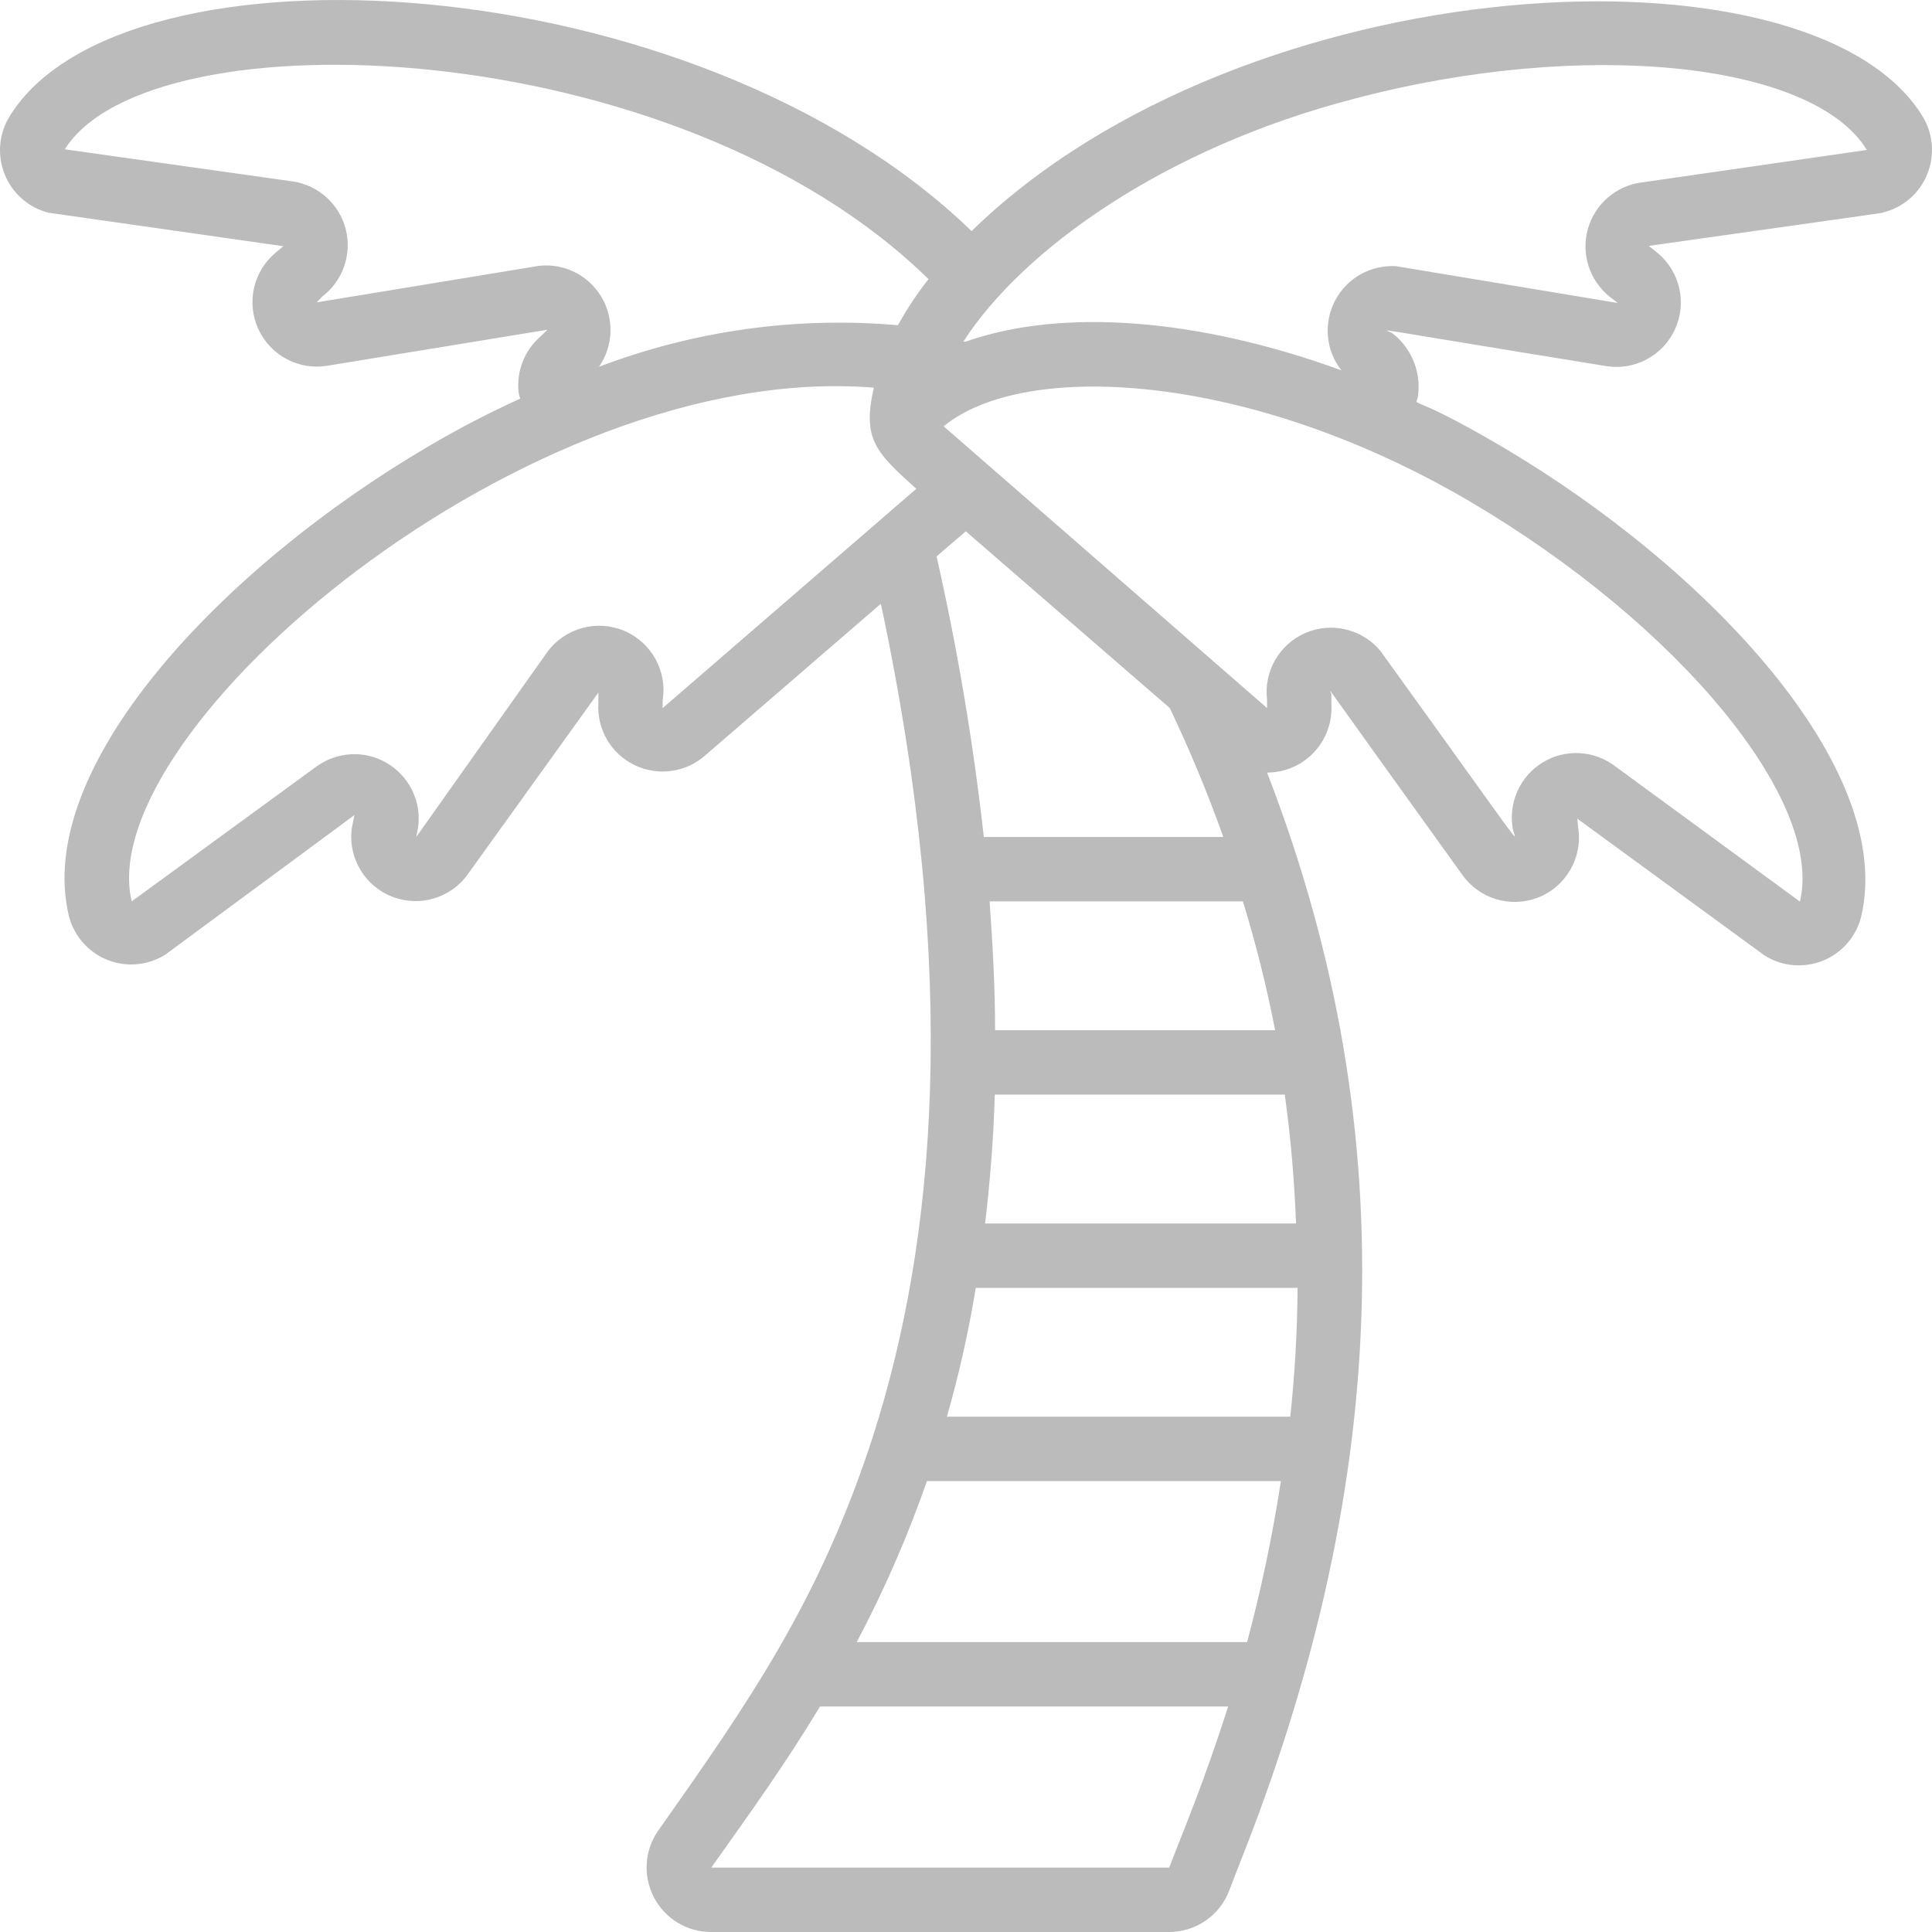<svg width="18" height="18" viewBox="0 0 18 18" fill="none" xmlns="http://www.w3.org/2000/svg">
<path d="M17.546 1.979C17.732 1.933 17.885 1.8 17.956 1.622C18.028 1.444 18.011 1.242 17.909 1.079C16.869 -0.604 11.598 -0.331 9.052 2.153C6.477 -0.34 1.143 -0.628 0.091 1.082C-0.011 1.245 -0.028 1.447 0.044 1.625C0.115 1.803 0.268 1.936 0.454 1.982L2.64 2.294L2.568 2.354C2.36 2.528 2.294 2.818 2.406 3.064C2.518 3.31 2.781 3.451 3.047 3.408L5.101 3.072L5.026 3.144C4.884 3.272 4.812 3.46 4.831 3.651C4.835 3.672 4.84 3.693 4.846 3.714C4.556 3.846 4.273 3.993 3.998 4.155C2.076 5.28 0.304 7.15 0.643 8.539C0.692 8.723 0.825 8.874 1.003 8.944C1.181 9.014 1.381 8.995 1.542 8.893L3.302 7.594C3.284 7.693 3.278 7.708 3.275 7.735C3.248 8.006 3.406 8.261 3.661 8.357C3.916 8.453 4.203 8.365 4.36 8.143L5.575 6.453V6.552C5.56 6.796 5.694 7.024 5.914 7.129C6.134 7.235 6.396 7.196 6.576 7.033L8.207 5.625C8.951 9.127 8.708 11.585 8.135 13.376C7.64 14.912 6.966 15.873 6.135 17.052C6.005 17.235 5.988 17.476 6.092 17.676C6.195 17.876 6.402 18.001 6.627 18H10.893C11.143 18 11.367 17.844 11.454 17.61L11.55 17.361C12.896 13.976 13.139 10.642 11.805 7.198C11.97 7.198 12.128 7.13 12.242 7.009C12.355 6.889 12.414 6.727 12.404 6.561V6.468C12.404 6.438 12.162 6.12 13.625 8.152C13.782 8.373 14.069 8.46 14.323 8.365C14.588 8.265 14.746 7.993 14.704 7.714L14.695 7.627L16.44 8.902C16.602 9.004 16.802 9.022 16.98 8.952C17.158 8.881 17.291 8.73 17.339 8.545C17.669 7.159 15.906 5.289 13.993 4.161C13.079 3.624 13.193 3.816 13.211 3.69C13.241 3.469 13.154 3.249 12.98 3.111C12.938 3.066 12.485 3.009 14.965 3.411C15.231 3.454 15.494 3.313 15.606 3.067C15.718 2.821 15.652 2.531 15.444 2.357L15.361 2.291C17.756 1.952 17.519 1.988 17.546 1.979ZM5.02 2.477L2.951 2.817L3.002 2.763C3.194 2.617 3.28 2.371 3.222 2.138C3.163 1.904 2.97 1.728 2.732 1.691L0.604 1.391C1.401 0.119 6.3 0.296 8.651 2.601C8.544 2.735 8.449 2.879 8.366 3.03C7.42 2.947 6.468 3.08 5.581 3.417C5.715 3.223 5.724 2.968 5.603 2.766C5.482 2.563 5.254 2.45 5.02 2.477ZM6.174 6.597V6.525C6.218 6.252 6.07 5.985 5.815 5.877C5.561 5.77 5.266 5.85 5.101 6.072L3.878 7.798L3.896 7.705C3.927 7.466 3.813 7.232 3.606 7.11C3.399 6.987 3.139 7.001 2.945 7.144L1.227 8.398C0.85 6.813 4.912 3.348 8.141 3.612C8.033 4.089 8.156 4.212 8.537 4.554L6.174 6.597ZM8.998 4.95L10.899 6.597C11.085 6.989 11.252 7.389 11.397 7.798H9.166C9.068 6.919 8.921 6.046 8.726 5.184L8.998 4.95ZM11.619 15.299H7.982C8.238 14.816 8.456 14.315 8.636 13.799H11.934C11.856 14.305 11.751 14.806 11.619 15.299ZM8.822 13.199C8.935 12.804 9.025 12.404 9.091 11.999H12.089C12.087 12.4 12.064 12.8 12.021 13.199H8.822ZM11.97 10.198C12.027 10.609 12.06 11.011 12.075 11.399H9.178C9.223 11.02 9.256 10.621 9.268 10.198H11.97ZM9.271 9.598C9.271 9.217 9.25 8.815 9.22 8.398H11.58C11.701 8.792 11.801 9.193 11.88 9.598H9.271ZM10.89 17.4H6.627C6.993 16.884 7.311 16.443 7.64 15.899H11.442C11.208 16.635 11.007 17.1 10.893 17.4H10.89ZM16.767 8.398L15.055 7.144C14.858 6.99 14.587 6.973 14.374 7.103C14.161 7.232 14.05 7.48 14.095 7.726C14.116 7.831 14.302 8.062 12.86 6.063C12.69 5.86 12.406 5.792 12.162 5.897C11.919 6.003 11.773 6.256 11.805 6.519V6.597L8.792 3.972C9.535 3.357 11.625 3.453 13.703 4.677C15.645 5.823 16.991 7.459 16.77 8.398H16.767ZM15.294 1.7C15.056 1.731 14.86 1.901 14.794 2.132C14.729 2.364 14.808 2.612 14.995 2.763L15.073 2.823L13.007 2.48C12.771 2.466 12.549 2.591 12.439 2.8C12.329 3.009 12.351 3.264 12.497 3.45C11.172 2.967 9.898 2.865 8.998 3.183H8.975C9.523 2.333 10.836 1.382 12.617 0.92C14.752 0.356 16.89 0.575 17.393 1.397L15.294 1.7Z" fill="#BBBBBB"/>
</svg>
